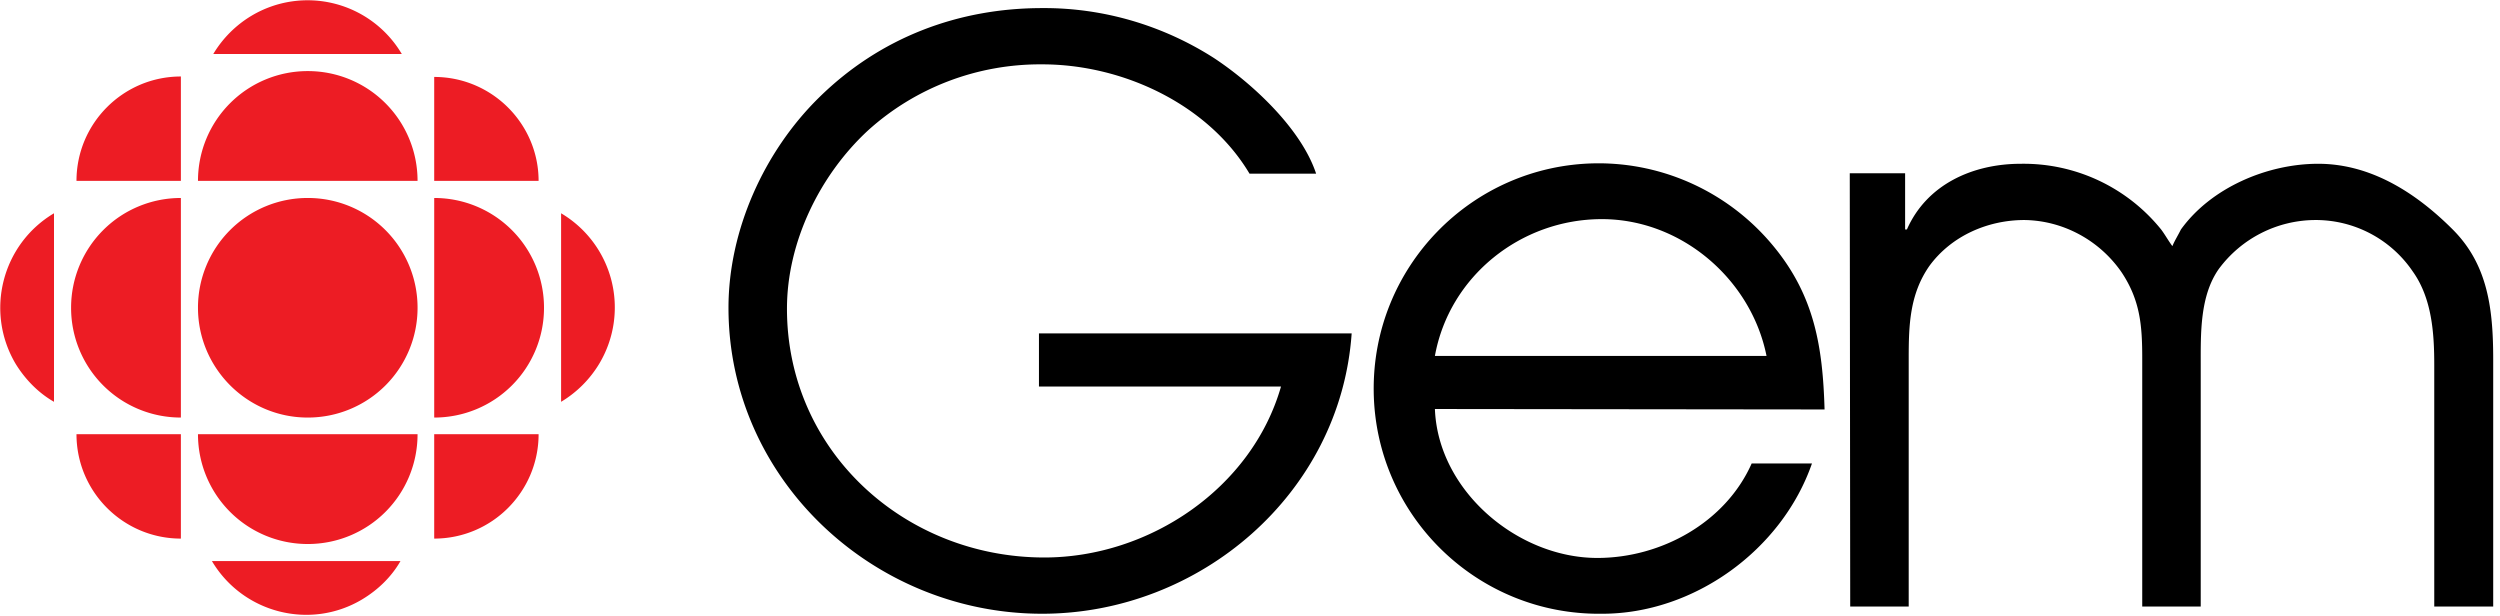 <?xml version="1.0" ?>
<svg xmlns="http://www.w3.org/2000/svg" viewBox="0 0 292 72">
	<g fill-rule="nonzero" fill="none">
		<g fill="#ED1C24">
			<path d="M35.947 48.77a12.807 12.807 0 0012.824-12.823 12.807 12.807 0 00-12.824-12.823 12.807 12.807 0 00-12.823 12.823c0 7.043 5.729 12.824 12.823 12.824-.052 0 0 0 0 0zM21.127 48.77A12.807 12.807 0 018.304 35.948a12.807 12.807 0 0112.823-12.823v25.647zM50.715 62.908V50.715h12.193c0 6.727-5.466 12.193-12.193 12.193zM21.127 8.934v12.193H8.934c0-6.727 5.466-12.193 12.193-12.193M21.127 62.908V50.715H8.934c0 6.727 5.466 12.193 12.193 12.193zM65.536 46.931v-22.02a12.782 12.782 0 014.467 17.553 12.98 12.98 0 01-4.467 4.467zM24.91 6.307h22.021a12.782 12.782 0 00-17.553-4.468 12.98 12.98 0 00-4.467 4.468zM46.774 65.536h-22.02c3.626 6.096 11.509 8.093 17.553 4.467 1.839-1.104 3.416-2.628 4.467-4.467zM48.77 50.715A12.807 12.807 0 0135.948 63.54a12.807 12.807 0 01-12.823-12.824h25.647zM50.715 48.77A12.807 12.807 0 0063.54 35.948a12.807 12.807 0 00-12.824-12.823v25.647zM48.77 21.127A12.807 12.807 0 0035.948 8.304a12.807 12.807 0 00-12.823 12.823h25.647zM6.307 46.931v-22.02C.21 28.537-1.787 36.42 1.839 42.517c1.104 1.787 2.628 3.363 4.468 4.414zM62.908 21.127H50.715V8.987c6.727 0 12.193 5.466 12.193 12.14">
            </path>
		</g>
		<g fill="#000">
			<path d="M157.874 38.943c-1.313 18.762-17.763 32.742-36.157 32.742-19.708 0-36.63-15.714-36.63-35.738 0-9.039 4.151-18.236 10.563-24.543C102.797 4.362 111.942.946 121.717.946c7.095-.053 14.084 1.997 20.076 5.834 4.467 2.943 10.195 8.25 11.93 13.506h-7.778c-4.783-8.04-14.716-12.77-24.228-12.77-7.516-.053-14.768 2.68-20.339 7.725-5.623 5.203-9.46 13.033-9.46 20.812 0 16.66 13.77 29.062 30.062 29.062 12.192 0 24.227-8.04 27.643-19.97H121.35v-6.202h36.525zM167.597 47.772c.368 9.565 9.67 17.396 18.972 17.396 7.463 0 14.978-4.152 18.027-11.037h7.042c-3.521 10.143-13.822 17.554-24.49 17.554-14.558.21-26.488-11.405-26.698-25.91-.21-14.557 11.404-26.487 25.91-26.698 8.093-.105 15.766 3.522 20.863 9.776 4.73 5.78 5.676 11.72 5.886 18.972l-45.512-.053zm38.733-6.201c-1.787-8.935-9.933-15.977-19.235-15.977-9.46 0-17.816 6.675-19.498 15.977h38.733zM216.053 20.234h6.464v6.569h.21c2.312-5.256 7.673-7.673 13.296-7.673a20.65 20.65 0 0116.397 7.673c.473.63.841 1.314 1.314 1.944.263-.63.631-1.208.999-1.944 3.521-4.888 10.09-7.673 16.029-7.673 5.466 0 10.721 2.68 15.714 7.673 4.1 4.1 4.73 9.25 4.73 15.188v28.853h-6.885V42.622c0-3.679-.263-7.778-2.522-10.931a13.693 13.693 0 00-11.457-5.992 14.089 14.089 0 00-11.195 5.729c-2.207 3.153-2.102 7.515-2.102 11.194v28.222h-6.832V41.886c0-3.784-.21-6.78-2.417-10.09-2.576-3.732-6.832-6.044-11.352-6.097-4.257 0-8.514 1.84-11.09 5.36-2.312 3.312-2.417 6.938-2.417 10.827v28.958h-6.832l-.052-50.61z">
            </path>
		</g>
	</g>
</svg>